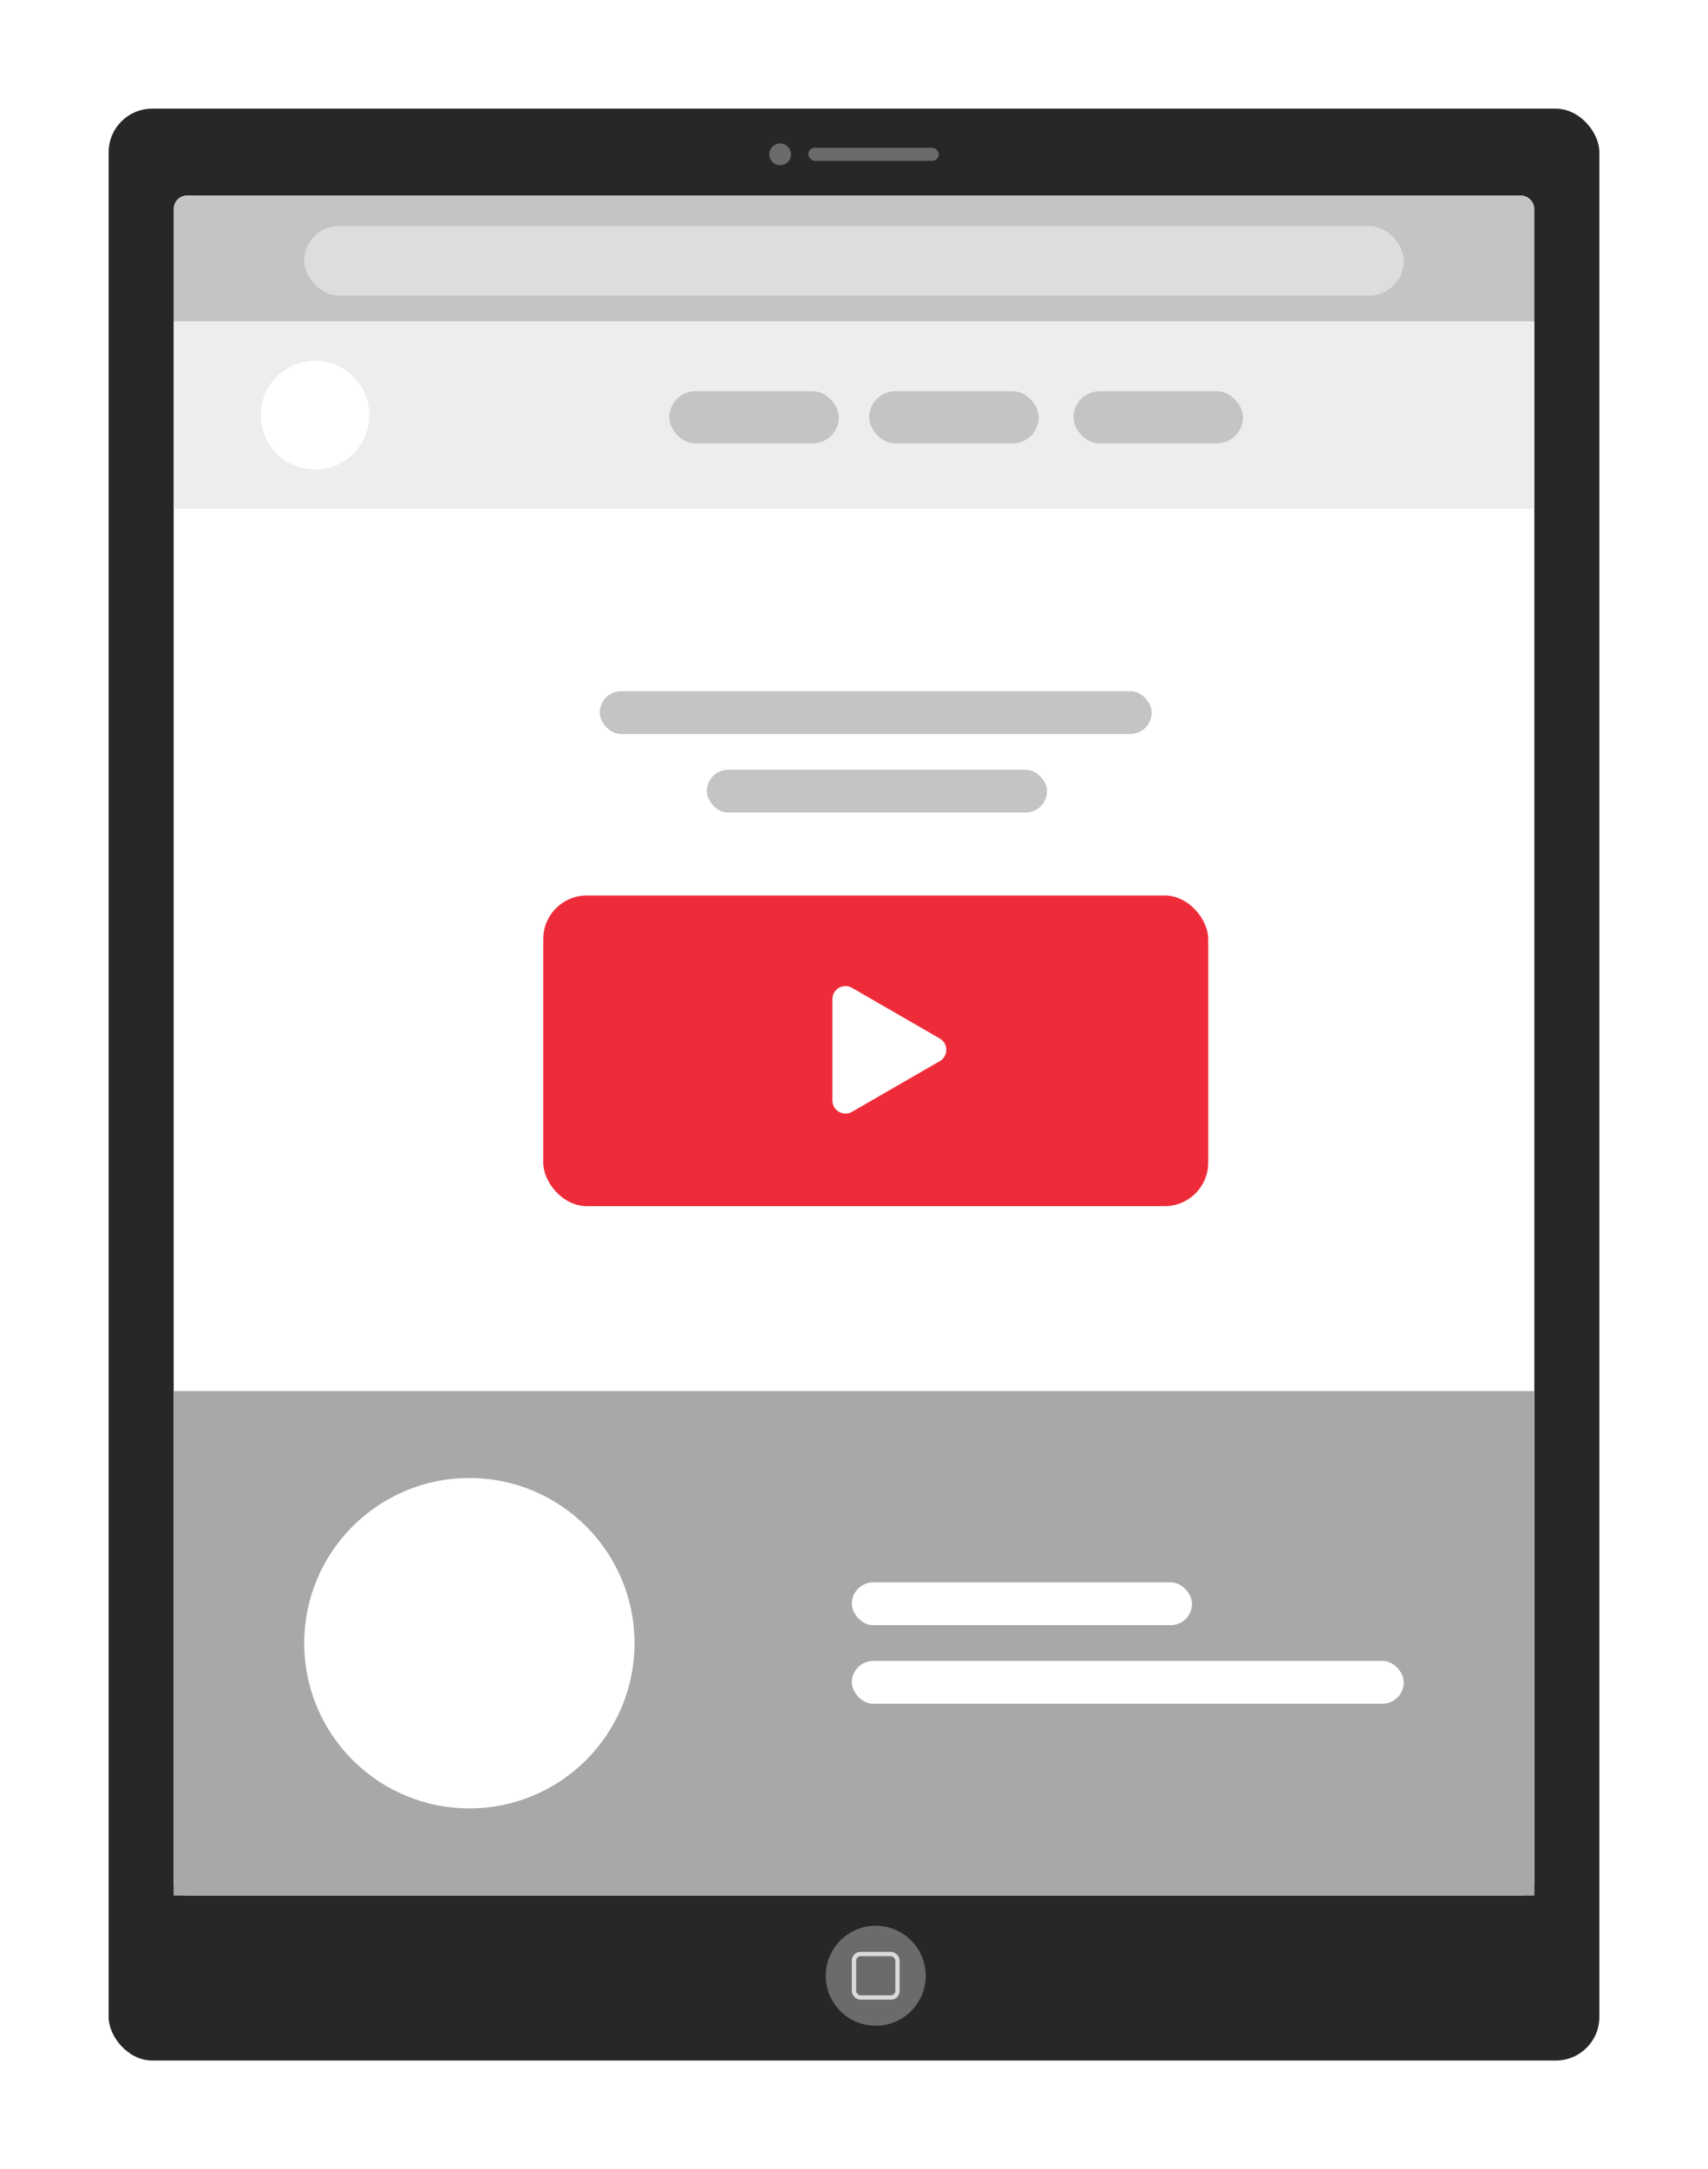 <svg fill="none" height="499" viewBox="0 0 393 499" width="393" xmlns="http://www.w3.org/2000/svg" xmlns:xlink="http://www.w3.org/1999/xlink"><filter id="a" color-interpolation-filters="sRGB" filterUnits="userSpaceOnUse" height="499" width="393" x="0" y="0"><feFlood flood-opacity="0" result="BackgroundImageFix"/><feColorMatrix in="SourceAlpha" type="matrix" values="0 0 0 0 0 0 0 0 0 0 0 0 0 0 0 0 0 0 127 0"/><feOffset dx="1" dy="4"/><feGaussianBlur stdDeviation="12.5"/><feColorMatrix type="matrix" values="0 0 0 0 0 0 0 0 0 0 0 0 0 0 0 0 0 0 0.25 0"/><feBlend in2="BackgroundImageFix" mode="normal" result="effect1_dropShadow"/><feBlend in="SourceGraphic" in2="effect1_dropShadow" mode="normal" result="shape"/></filter><g filter="url(#a)"><rect fill="#272727" height="449" rx="10" width="343" x="24" y="21"/><circle cx="178.5" cy="31.5" fill="#6b6b6b" r="2.5"/><rect fill="#6b6b6b" height="3" rx="1.5" width="30" x="185" y="30"/><circle cx="200.5" cy="450.5" fill="#6b6b6b" r="11.5"/><rect height="10" rx="1.5" stroke="#dadada" width="10" x="195.5" y="445.5"/><rect fill="#fff" height="391" rx="3" width="313" x="39" y="41"/><path d="m39 44c0-1.657 1.343-3 3-3h307c1.657 0 3 1.343 3 3v26h-313z" fill="#c4c4c4"/><rect fill="#ddd" height="16" rx="8" width="253" x="69" y="48"/><path d="m39 70h313v362h-313z" fill="#fff"/><path d="m39 316h313v116h-313z" fill="#a8a8a8"/><circle cx="107" cy="374" fill="#fff" r="38"/><rect fill="#fff" height="9.853" rx="4.927" transform="matrix(-1 0 0 -1 644 775.836)" width="127" x="322" y="387.918"/><rect fill="#fff" height="9.853" rx="4.927" transform="matrix(-1 0 0 -1 546.56 739.706)" width="78.28" x="273.28" y="369.853"/><path d="m39 70h313v43h-313z" fill="#ededed"/><circle cx="71.5" cy="91.5" fill="#fff" r="12.5"/><g fill="#c4c4c4"><rect height="12" rx="6" width="39" x="153" y="86"/><rect height="12" rx="6" width="39" x="199" y="86"/><rect height="12" rx="6" width="39" x="246" y="86"/><rect height="9.853" rx="4.927" width="127" x="137" y="155"/><rect height="9.853" rx="4.927" width="78.28" x="161.634" y="173.065"/></g><rect fill="#ee2c39" height="71.461" rx="10" width="153" x="124" y="202"/><path d="m215.24 234.903c2 1.155 2 4.042 0 5.197l-20.203 11.664c-2 1.154-4.5-.289-4.5-2.598v-23.329c0-2.309 2.5-3.752 4.5-2.598z" fill="#fff"/></g></svg>